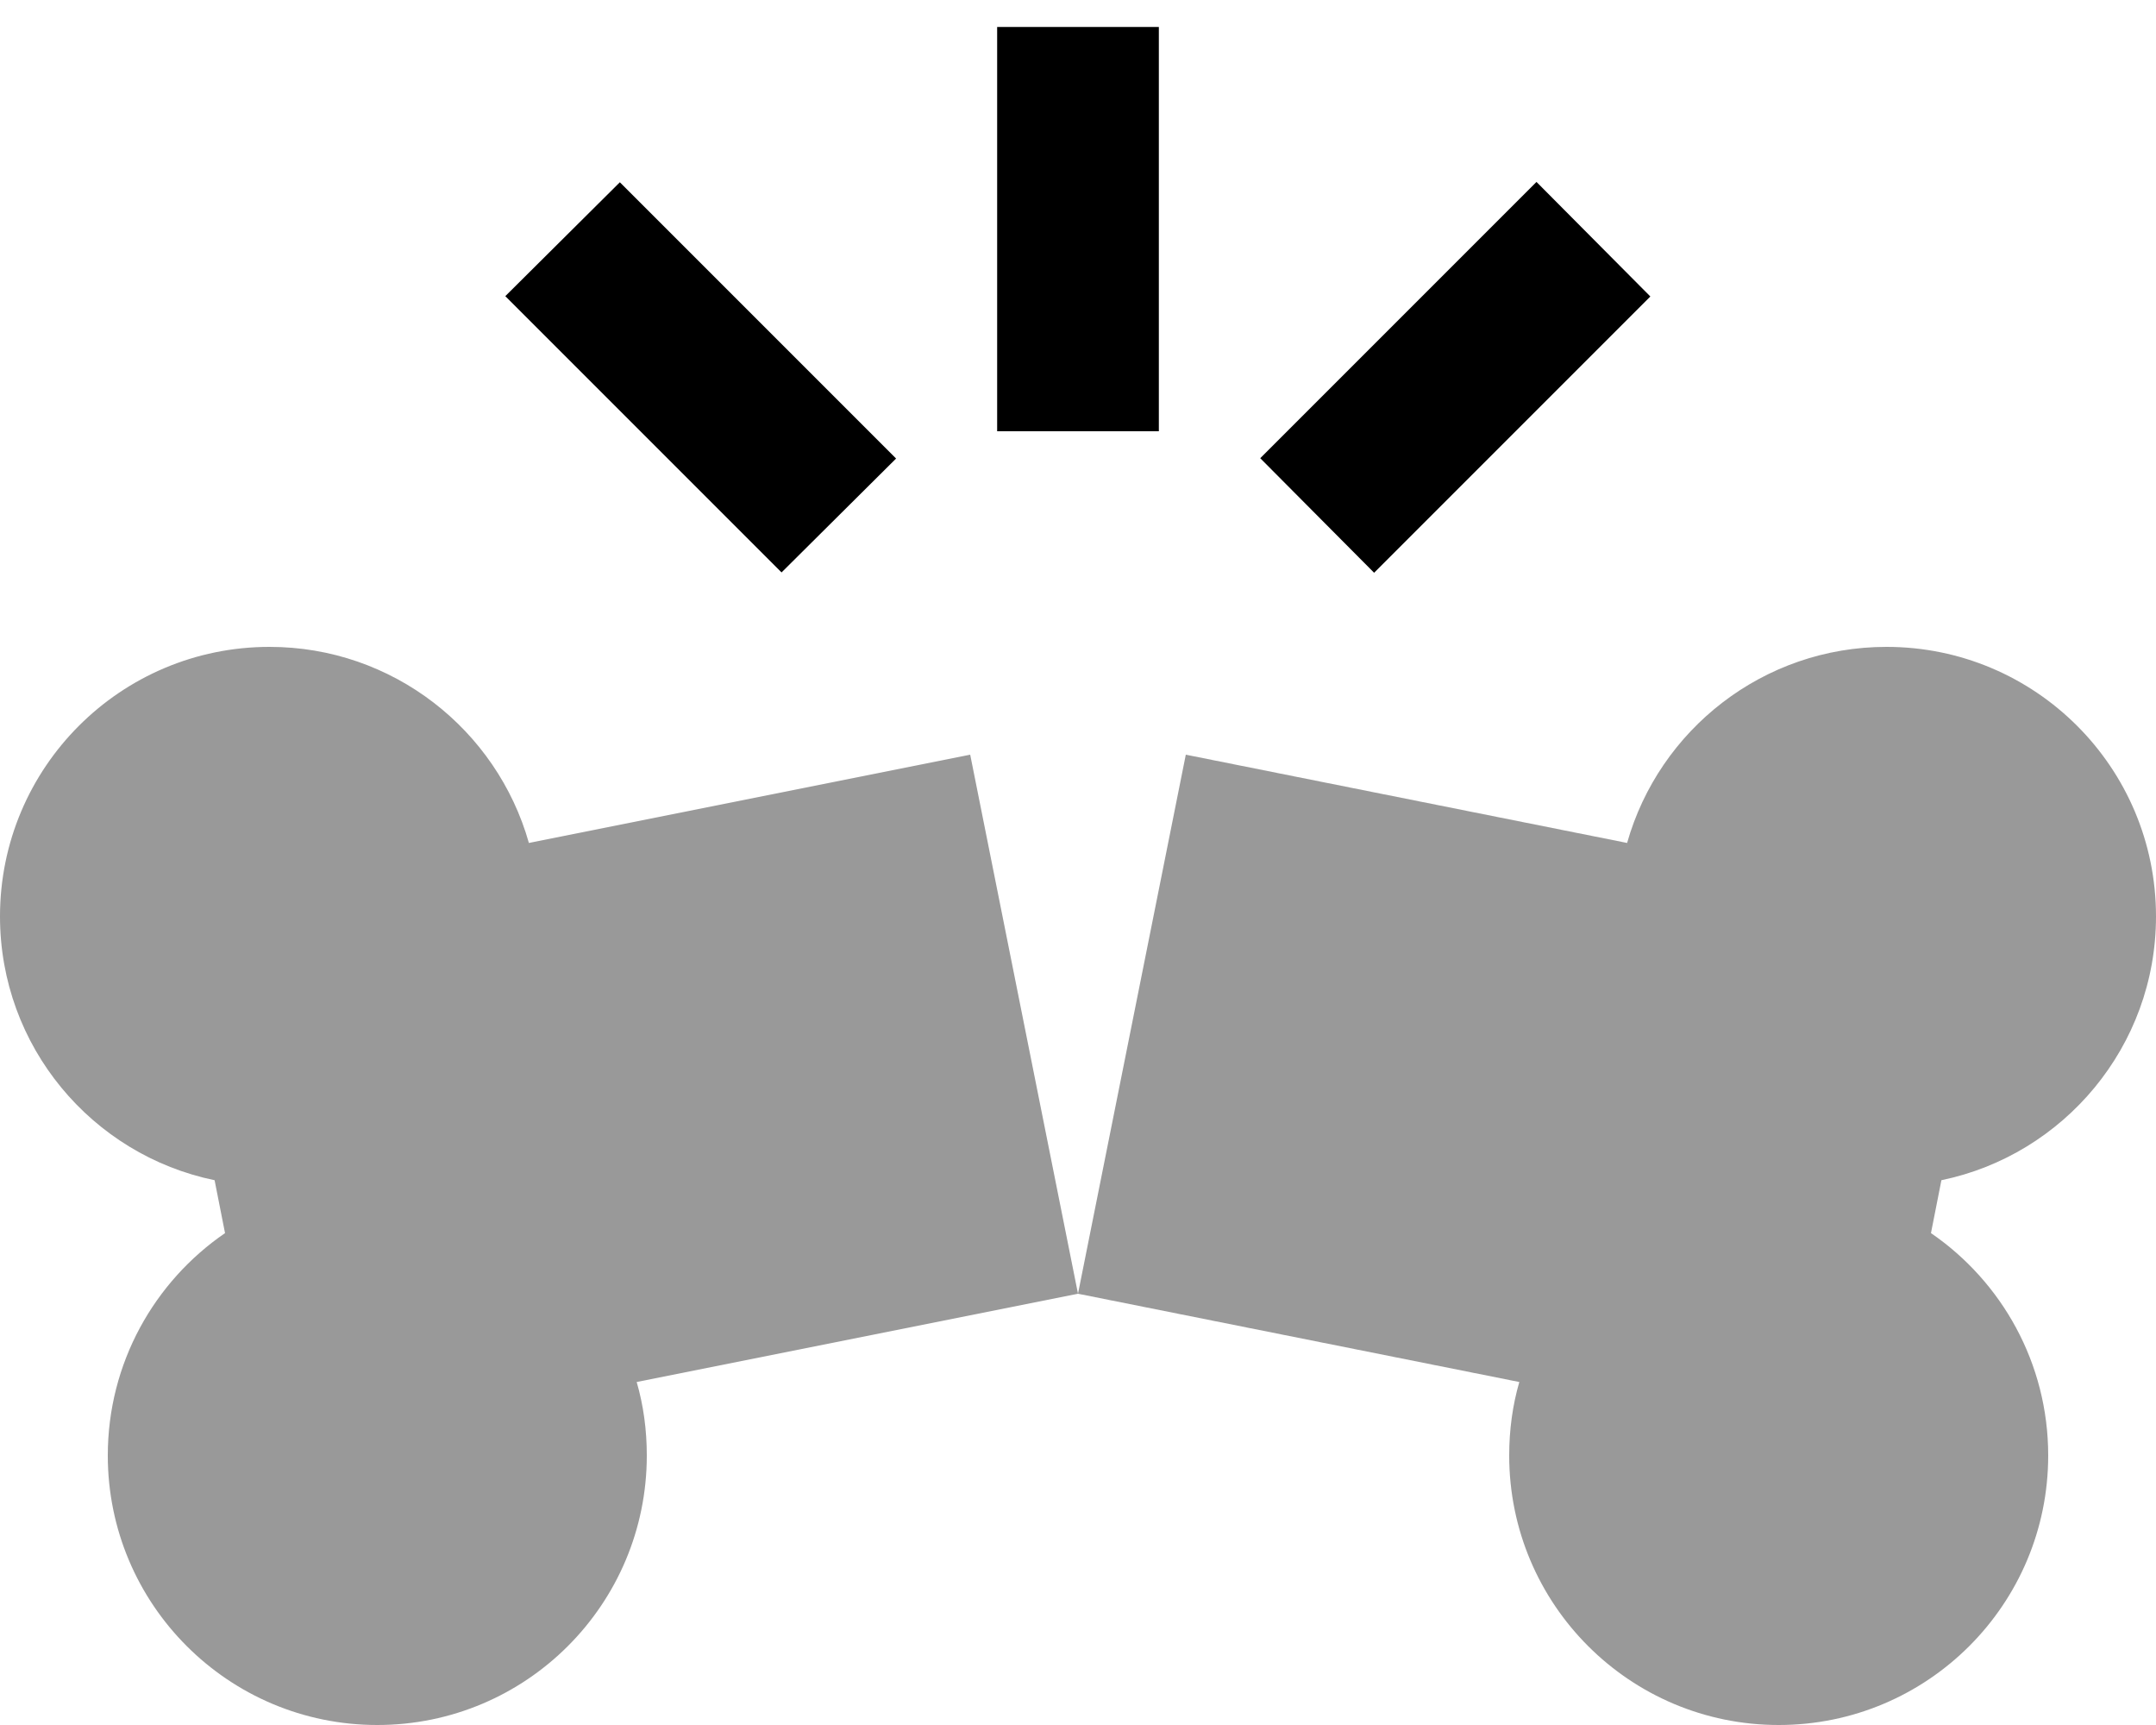 <svg xmlns="http://www.w3.org/2000/svg" viewBox="0 0 640 512"><defs><style>.fa-secondary{opacity:.4}</style></defs><path class="fa-secondary" d="M0 272c0 38.6 27.3 70.8 63.7 78.3L66.8 366C45.8 380.4 32 404.6 32 432c0 44.2 35.8 80 80 80s80-35.8 80-80c0-7.6-1-14.9-3-21.8L320 384 288 224 157 250.2c-9.5-33.6-40.4-58.2-77-58.2c-44.2 0-80 35.8-80 80zM320 384l131 26.2c-2 6.9-3 14.2-3 21.8c0 44.2 35.8 80 80 80s80-35.8 80-80c0-27.4-13.8-51.6-34.8-66l3.1-15.7c36.3-7.5 63.7-39.7 63.7-78.3c0-44.2-35.8-80-80-80c-36.6 0-67.5 24.6-77 58.2L352 224 320 384z"/><path class="fa-primary" d="M344 8l0 24 0 72 0 24-48 0 0-24 0-72 0-24 48 0zM184 54.1l17 17 48 48 17 17L232 169.9l-17-17-48-48-17-17L184 54.1zM489.9 88l-17 17-48 48-17 17L374.1 136l17-17 48-48 17-17L489.9 88z"/></svg>